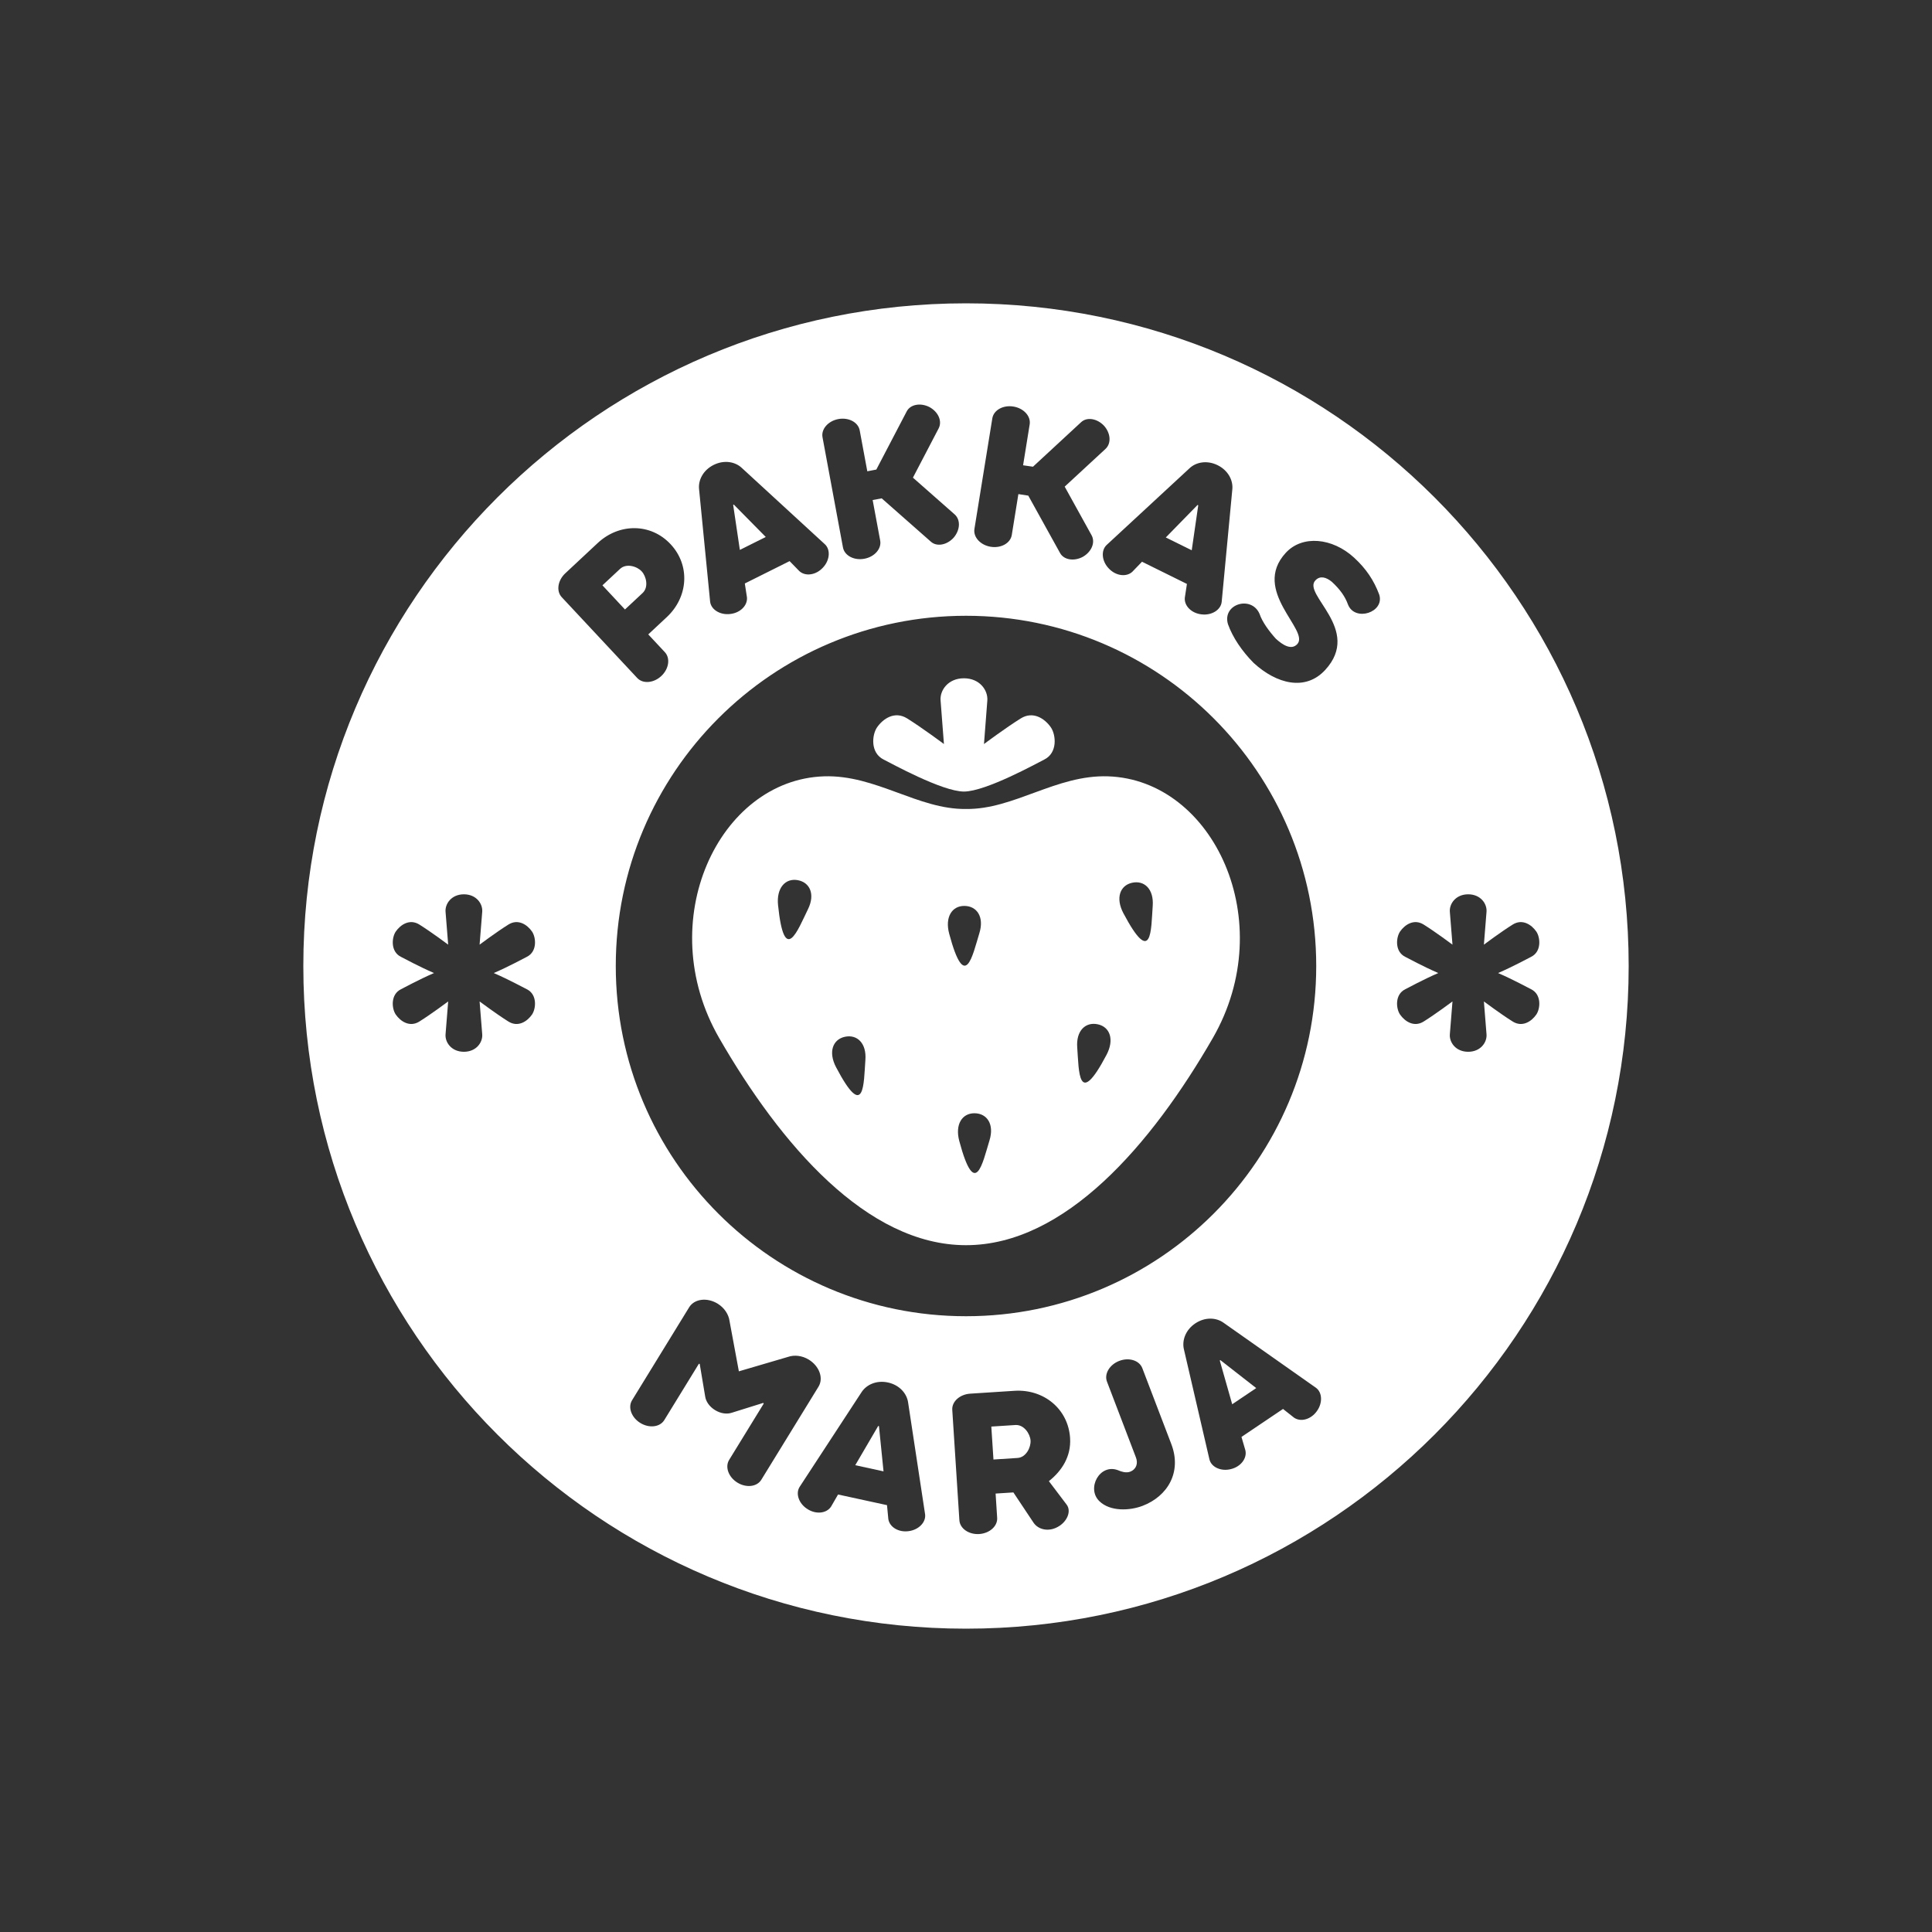 <?xml version="1.0" encoding="utf-8"?>
<!-- Generator: Adobe Illustrator 23.0.3, SVG Export Plug-In . SVG Version: 6.00 Build 0)  -->
<svg version="1.1" id="Layer_1" xmlns="http://www.w3.org/2000/svg" xmlns:xlink="http://www.w3.org/1999/xlink" x="0px" y="0px"
	 viewBox="0 0 595.28 595.28" style="enable-background:new 0 0 595.28 595.28;" xml:space="preserve">
<rect x="0" y="0" width="595.28" height="595.28" fill="#333333" stroke="none"/>
<style type="text/css">
	.st0{fill:#FFFFFF;}
</style>
<g>
	<path class="st0" d="M341.41,239.2c-15.98-0.53-28.99,10.25-43.77,10.06c-14.78,0.19-27.79-10.59-43.77-10.06
		c-32.43,1.08-53,44.69-32.27,80.65c18.89,32.77,45.49,63.81,76.04,63.81c30.54,0,57.15-31.04,76.04-63.81
		C394.4,283.89,373.84,240.28,341.41,239.2z M248.95,280.15c-3.19,6.48-7.28,17.63-9.22-1.27c-0.54-5.26,2.23-8.35,6.01-7.7
		S251.24,275.5,248.95,280.15z M257.61,328.84c-2.46-4.68-1.04-8.58,2.71-9.39c3.76-0.81,6.72,1.97,6.32,7.14
		C266.1,333.79,266.46,345.67,257.61,328.84z M297.18,279.13c3.84,0.04,6.11,3.41,4.59,8.36c-2.13,6.9-4.4,18.56-9.31,0.2
		C291.09,282.57,293.33,279.08,297.18,279.13z M304.88,351.37c-2.13,6.9-4.4,18.56-9.31,0.2c-1.37-5.11,0.88-8.6,4.72-8.56
		C304.14,343.06,306.41,346.42,304.88,351.37z M340.95,324.99c-8.85,16.82-8.49,4.95-9.04-2.25c-0.39-5.17,2.56-7.94,6.32-7.14
		C341.99,316.4,343.41,320.3,340.95,324.99z M346.14,281.39c-2.48-4.68-1.07-8.58,2.69-9.4c3.75-0.82,6.72,1.95,6.34,7.12
		C354.64,286.32,355.04,298.19,346.14,281.39z"/>
	<path class="st0" d="M297,208.99c4.92,0,7.46,3.76,7.21,6.87c-0.1,1.26-1.03,13.39-1.03,13.39s6.63-4.96,11.33-7.89
		c3.81-2.38,7.43,0.08,9.27,2.74c1.57,2.27,2.18,7.87-2.06,9.95c-2.07,1.02-17.96,9.84-24.71,9.84s-22.65-8.83-24.71-9.84
		c-4.24-2.08-3.63-7.69-2.06-9.95c1.84-2.66,5.45-5.13,9.27-2.74c4.69,2.93,11.33,7.89,11.33,7.89s-0.93-12.13-1.03-13.39
		C289.53,212.75,292.08,208.99,297,208.99z"/>
</g>
<g>
	<polygon class="st0" points="270.59,439.36 263.52,451.45 272.23,453.35 270.82,439.41 	"/>
	<polygon class="st0" points="369.2,155.68 368.99,155.58 359.2,165.6 367.19,169.55 	"/>
	<path class="st0" d="M312.86,439.07l-7.42,0.48l0.66,10.15l7.42-0.48c2.62-0.17,4.14-3.25,4.01-5.36
		C317.39,441.76,315.49,438.9,312.86,439.07z"/>
	<path class="st0" d="M297.64,93.46c-112.76,0-204.18,91.41-204.18,204.18s91.41,204.18,204.18,204.18
		c112.77,0,204.18-91.41,204.18-204.18S410.4,93.46,297.64,93.46z M375.18,143.34c3.23,1.6,4.83,4.68,4.51,7.52l-3.27,34.6
		c-0.27,2.48-3.1,4.21-6.17,3.84c-3.1-0.32-5.41-2.61-5.19-5.11l0.65-4.27l-13.84-6.84l-3,3.11c-1.86,1.69-5.08,1.25-7.22-1.02
		c-2.16-2.21-2.5-5.51-0.7-7.23l25.51-23.61C368.52,142.34,371.95,141.74,375.18,143.34z M305.75,128.9
		c0.41-2.54,3.33-4.15,6.49-3.64c3.16,0.51,5.43,2.96,5.02,5.5l-2.03,12.6c1.13,0.17,2.27,0.33,3.05,0.44l14.82-13.71
		c1.77-1.68,4.93-1.17,7.06,1.08c2.06,2.3,2.31,5.41,0.47,7.14l-12.58,11.63l8.29,14.99c1.21,2.22-0.01,5.09-2.69,6.63
		c-2.72,1.47-5.89,0.96-7.04-1.19l-9.78-17.66c-0.6-0.08-1.77-0.26-3.05-0.47l-2.03,12.59c-0.41,2.54-3.33,4.15-6.49,3.64
		c-3.16-0.51-5.43-2.96-5.02-5.5L305.75,128.9z M258.31,129.12c3.15-0.58,6.11,0.96,6.58,3.49l2.34,12.6
		c1.15-0.22,2.25-0.43,2.78-0.53l9.35-17.9c1.11-2.18,4.25-2.77,7.01-1.36c2.71,1.47,4,4.31,2.85,6.56l-7.93,15.19l12.86,11.33
		c1.88,1.69,1.7,4.8-0.3,7.15c-2.07,2.3-5.22,2.89-7.03,1.25l-15.15-13.35c-0.79,0.15-1.79,0.33-2.79,0.52l2.32,12.48
		c0.47,2.53-1.74,5.03-4.89,5.61c-3.15,0.59-6.11-0.96-6.58-3.49l-6.3-33.94C252.96,132.21,255.17,129.71,258.31,129.12z
		 M219.88,143.25c3.22-1.61,6.64-1.02,8.71,0.95l25.59,23.51c1.81,1.71,1.48,5.01-0.67,7.23c-2.12,2.27-5.34,2.73-7.21,1.04
		l-3.01-3.09l-13.8,6.89l0.66,4.27c0.23,2.51-2.07,4.8-5.17,5.13c-3.07,0.38-5.9-1.33-6.18-3.81l-3.4-34.58
		C215.07,147.95,216.65,144.86,219.88,143.25z M162.3,304.79c3.33,1.63,2.84,6.03,1.62,7.81c-1.44,2.09-4.28,4.02-7.27,2.15
		c-3.68-2.3-8.88-6.19-8.88-6.19s0.73,9.13,0.81,10.12c0.2,2.44-1.8,5.39-5.65,5.39c-3.86,0-5.85-2.95-5.65-5.39
		c0.08-0.99,0.81-10.12,0.81-10.12s-5.2,3.89-8.88,6.19c-2.99,1.87-5.83-0.07-7.27-2.15c-1.23-1.78-1.71-6.17,1.62-7.81
		c0.94-0.46,5.47-2.95,10.16-4.98c-4.69-2.03-9.23-4.52-10.16-4.98c-3.33-1.63-2.84-6.03-1.62-7.81c1.44-2.09,4.28-4.02,7.27-2.15
		c3.68,2.3,8.88,6.19,8.88,6.19s-0.73-9.13-0.81-10.12c-0.2-2.44,1.8-5.39,5.65-5.39c3.86,0,5.85,2.95,5.65,5.39
		c-0.08,0.99-0.81,10.12-0.81,10.12s5.2-3.89,8.88-6.19c2.99-1.87,5.83,0.06,7.27,2.15c1.23,1.78,1.71,6.17-1.62,7.81
		c-0.94,0.46-5.47,2.95-10.16,4.98C156.82,301.84,161.36,304.33,162.3,304.79z M174.18,176.64l9.98-9.32
		c6.6-6.16,16.35-6.19,22.47,0.37c6.12,6.56,5.42,16.28-1.17,22.44l-5.72,5.34l5.11,5.47c1.75,1.88,1.24,5.18-1.1,7.36
		c-2.34,2.18-5.67,2.47-7.42,0.59L173.08,184C171.33,182.12,171.84,178.82,174.18,176.64z M297.64,189.73
		c59.6,0,107.91,48.31,107.91,107.91c0,59.6-48.31,107.91-107.91,107.91c-59.6,0-107.91-48.31-107.91-107.91
		C189.72,238.04,238.04,189.73,297.64,189.73z M227.21,456.82c-2.73-1.68-3.89-4.81-2.55-7l10.65-17.34l-0.14-0.22l-9.63,3.01
		c-1.54,0.53-3.46,0.29-5.22-0.79c-1.76-1.08-2.85-2.69-3.06-4.3l-1.67-9.95l-0.26-0.02l-10.65,17.34
		c-1.35,2.19-4.66,2.57-7.39,0.89c-2.73-1.68-3.89-4.81-2.54-7l17.59-28.64c1.62-2.63,5.53-3.11,8.8-1.11
		c2.09,1.29,3.38,3.35,3.64,5.32l2.88,15.52l15.15-4.45c1.88-0.66,4.3-0.44,6.39,0.84c3.26,2.01,4.61,5.72,2.99,8.35l-17.6,28.64
		C233.26,458.12,229.94,458.5,227.21,456.82z M279.98,471.77c-3.08,0.44-5.88-1.22-6.27-3.71l-0.41-4.3l-15.08-3.28l-2.16,3.74
		c-1.39,2.1-4.63,2.45-7.25,0.76c-2.63-1.62-3.77-4.74-2.43-6.85l19.02-29.09c1.52-2.42,4.69-3.84,8.21-3.07
		c3.52,0.77,5.82,3.37,6.2,6.2l5.22,34.37C285.38,469.02,283.05,471.38,279.98,471.77z M328.65,463.6c1.57,2.08,0.06,5.38-2.77,6.88
		c-2.82,1.56-5.96,0.84-7.42-1.3l-6.22-9.34l-5.48,0.35l0.48,7.47c0.17,2.57-2.33,4.79-5.52,5c-3.19,0.21-5.95-1.68-6.12-4.25
		l-2.19-34c-0.17-2.57,2.33-4.79,5.52-5l13.63-0.88c9.01-0.58,16.57,5.57,17.15,14.53c0.37,5.76-2.61,10.19-6.53,13.31L328.65,463.6
		z M352.03,463.98c-3.95,1.51-9.96,1.79-13.27-1.42c-4.13-3.93,0.12-11.85,5.85-9.51c0.81,0.36,2.35,0.88,3.58,0.41
		c1.98-0.75,2.49-2.6,1.82-4.37l-8.93-23.38c-0.92-2.4,0.81-5.26,3.79-6.4c2.99-1.14,6.18-0.16,7.1,2.25l8.93,23.38
		C364.21,453.58,359.77,461.03,352.03,463.98z M405.72,434.83c-1.81,2.53-4.94,3.4-7.01,1.97l-3.39-2.68l-12.8,8.62l1.21,4.15
		c0.55,2.46-1.44,5.03-4.46,5.76c-2.99,0.78-6.03-0.56-6.62-2.98l-7.85-33.85c-0.69-2.77,0.48-6.04,3.47-8.05
		c2.99-2.01,6.46-1.87,8.77-0.18l28.42,20C407.46,429.04,407.56,432.35,405.72,434.83z M415.33,186.25
		c-0.87-2.43-2.42-4.63-4.94-6.96c-1.72-1.43-3.6-2-5.04-0.52c-4.36,4.3,14.5,15.14,2.95,27.67c-6.08,6.6-15,4.3-22.06-2.21
		c-3.5-3.54-6.43-7.79-7.89-11.93c-1.83-6.2,7.24-8.95,9.74-3.15c0.83,2.48,2.93,5.34,5.01,7.64c2.1,1.94,4.76,3.61,6.58,1.71
		c4.07-4.25-14.31-16.45-3.5-28.18c5.07-5.51,14.33-4.67,21.06,1.52c3.74,3.45,6.07,6.99,7.7,11.3
		C426.79,188.66,417.45,191.71,415.33,186.25z M473.36,312.6c-1.44,2.09-4.28,4.02-7.27,2.15c-3.68-2.3-8.88-6.19-8.88-6.19
		s0.73,9.13,0.81,10.12c0.2,2.44-1.8,5.39-5.65,5.39c-3.86,0-5.85-2.95-5.65-5.39c0.08-0.99,0.81-10.12,0.81-10.12
		s-5.2,3.89-8.88,6.19c-2.99,1.87-5.83-0.07-7.27-2.15c-1.23-1.78-1.71-6.17,1.62-7.81c0.94-0.46,5.47-2.95,10.16-4.98
		c-4.69-2.03-9.23-4.52-10.16-4.98c-3.33-1.63-2.84-6.03-1.62-7.81c1.44-2.09,4.28-4.02,7.27-2.15c3.68,2.3,8.88,6.19,8.88,6.19
		s-0.73-9.13-0.81-10.12c-0.2-2.44,1.8-5.39,5.65-5.39c3.86,0,5.85,2.95,5.65,5.39c-0.08,0.99-0.81,10.12-0.81,10.12
		s5.2-3.89,8.88-6.19c2.99-1.87,5.82,0.06,7.27,2.15c1.23,1.78,1.71,6.17-1.62,7.81c-0.94,0.46-5.47,2.95-10.16,4.98
		c4.69,2.03,9.23,4.52,10.16,4.98C475.07,306.42,474.59,310.82,473.36,312.6z"/>
	<polygon class="st0" points="375.83,419.2 379.66,432.67 387.06,427.69 376.01,419.07 	"/>
	<polygon class="st0" points="235.94,165.45 226.1,155.47 225.9,155.57 227.96,169.43 	"/>
	<path class="st0" d="M197.7,176.03c-1.44-1.55-4.72-2.55-6.65-0.75l-5.43,5.07l6.94,7.44l5.43-5.07
		C199.92,180.92,199.14,177.58,197.7,176.03z"/>
</g>
</svg>
